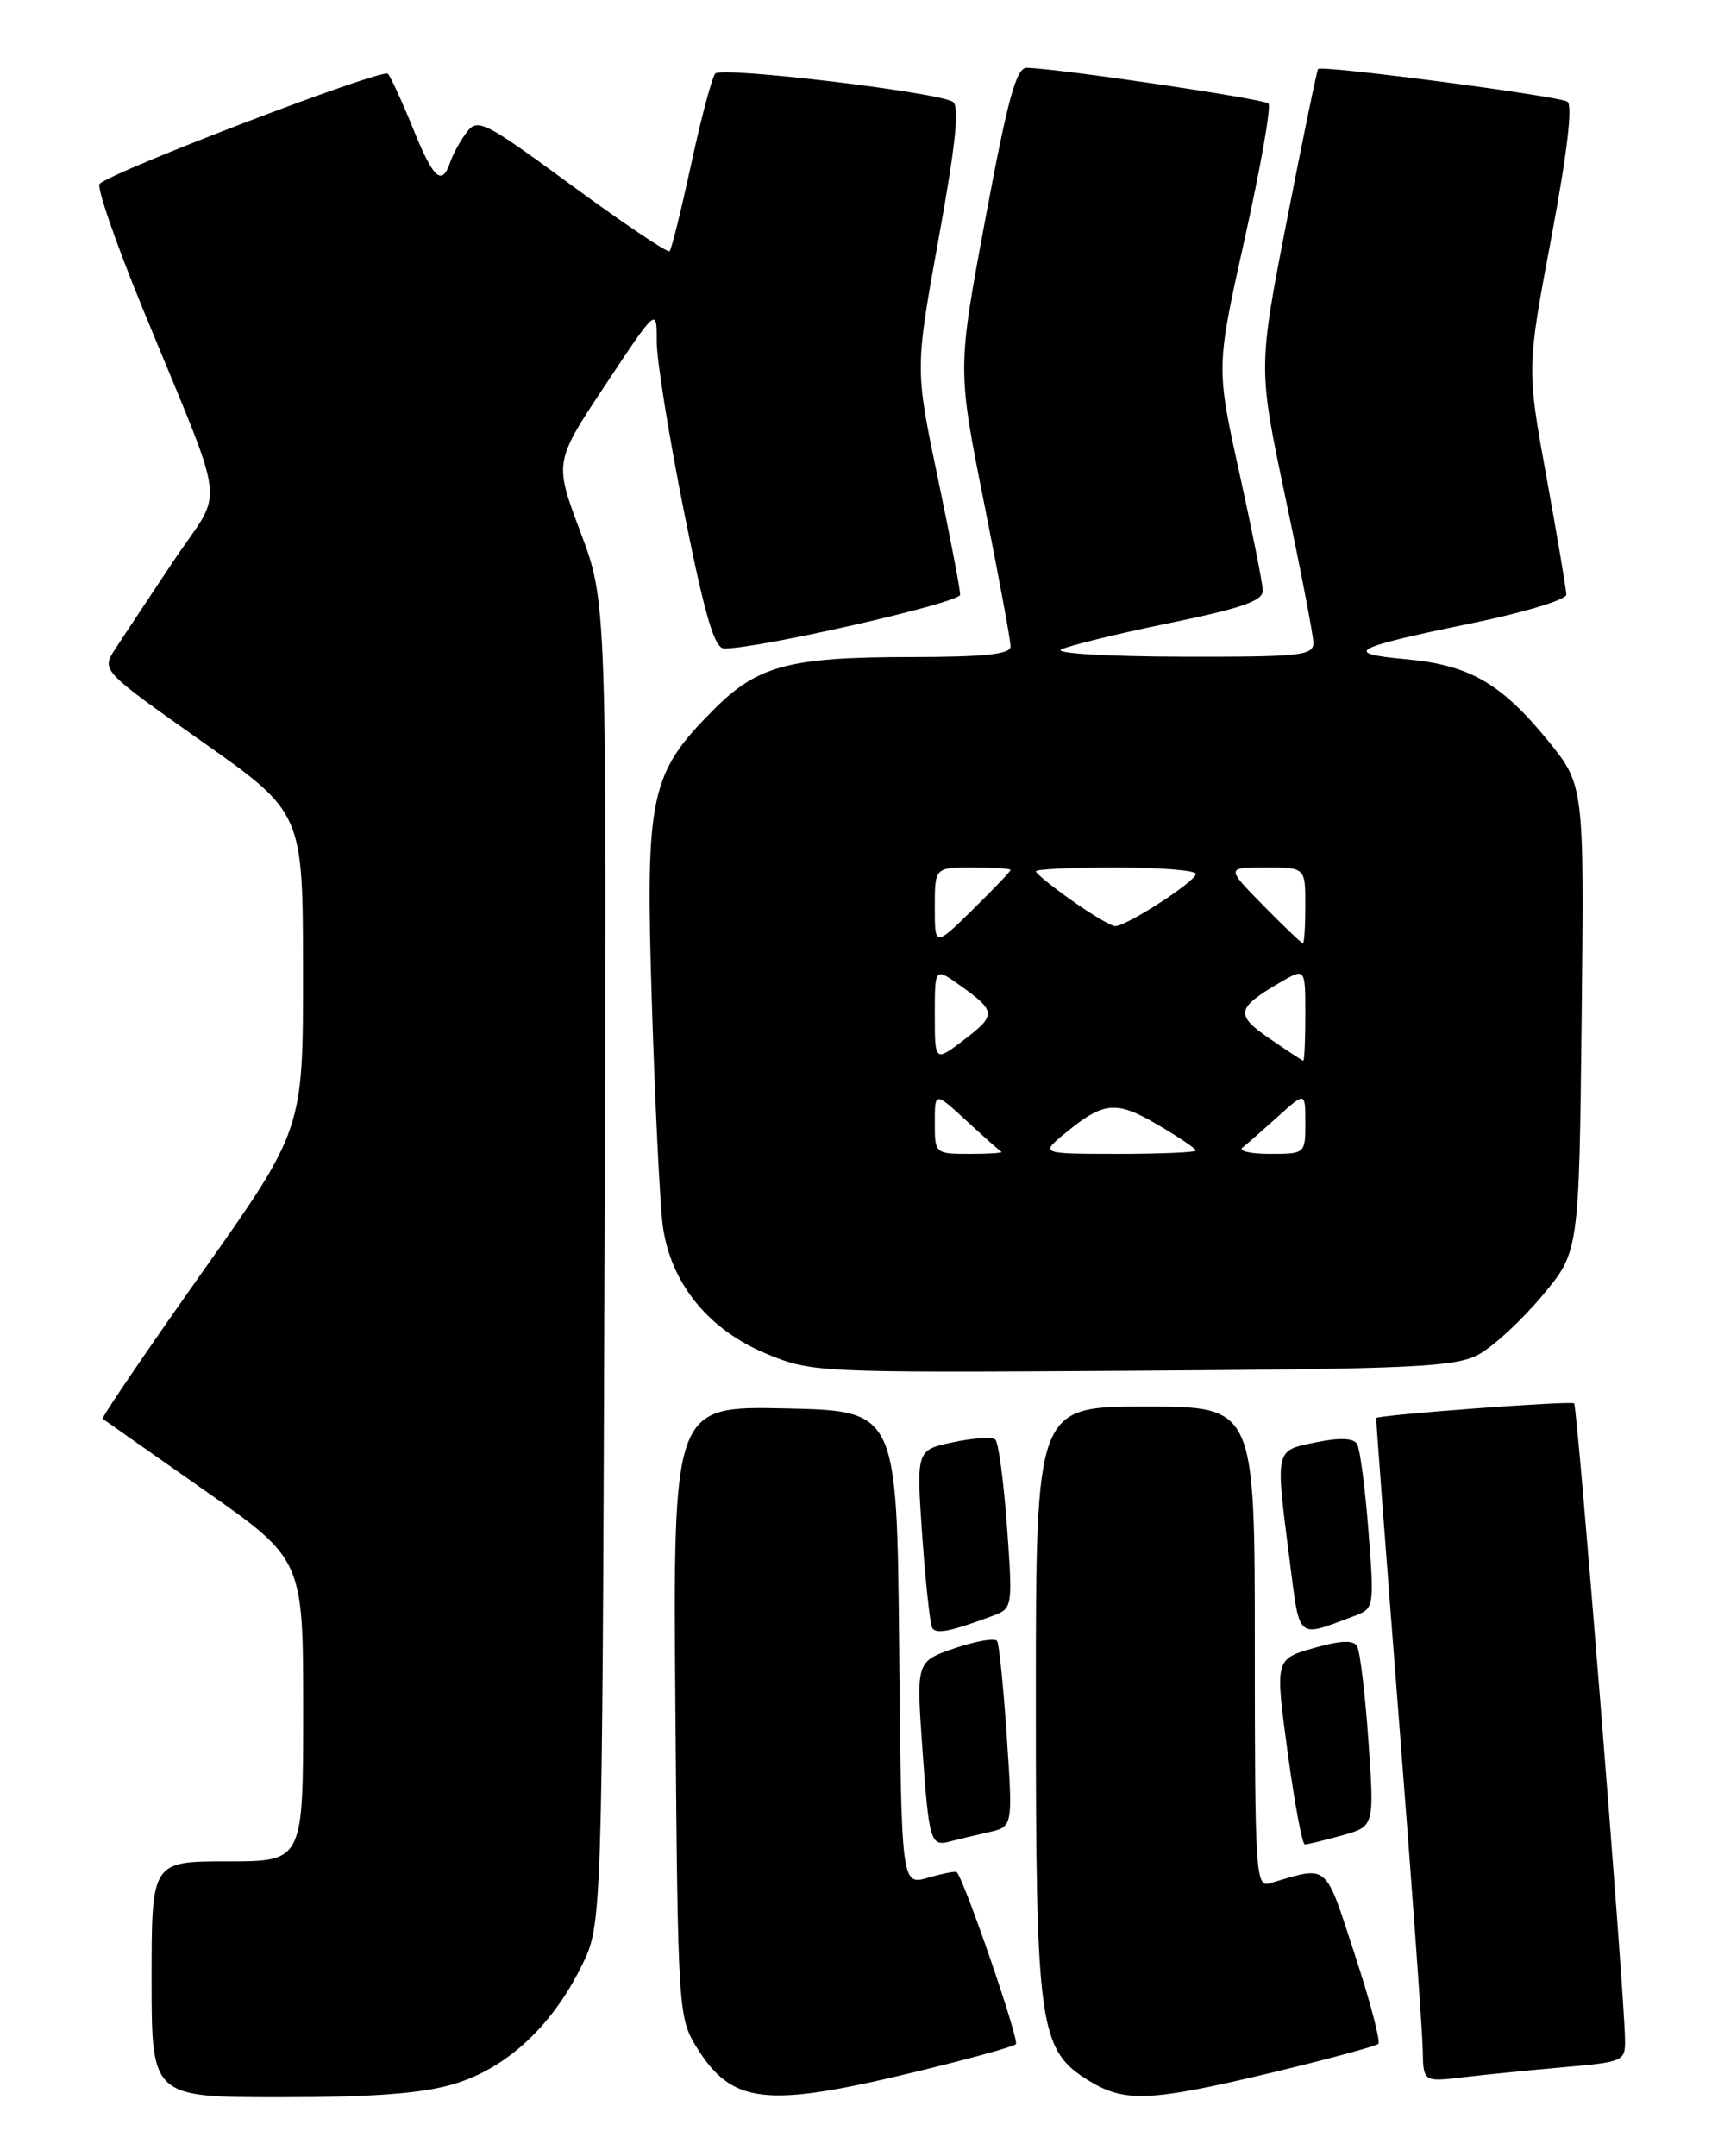 <?xml version="1.0" encoding="UTF-8" standalone="no"?>
<!DOCTYPE svg PUBLIC "-//W3C//DTD SVG 1.1//EN" "http://www.w3.org/Graphics/SVG/1.1/DTD/svg11.dtd" >
<svg xmlns="http://www.w3.org/2000/svg" xmlns:xlink="http://www.w3.org/1999/xlink" version="1.1" viewBox="0 0 204 256">
 <g >
 <path fill="currentColor"
d=" M 53.87 247.44 C 60.10 245.59 65.49 240.63 69.04 233.46 C 71.50 228.50 71.50 228.50 71.78 150.00 C 72.07 71.50 72.07 71.50 68.93 63.19 C 65.80 54.87 65.80 54.87 71.89 45.69 C 77.99 36.50 77.99 36.50 77.98 40.50 C 77.97 42.70 79.43 51.81 81.22 60.75 C 83.70 73.14 84.84 77.00 85.99 77.00 C 90.18 77.00 114.00 71.57 114.01 70.61 C 114.02 70.00 112.82 63.72 111.34 56.65 C 108.65 43.81 108.65 43.81 111.46 28.30 C 113.50 17.05 113.96 12.59 113.13 12.08 C 111.27 10.93 85.71 7.89 84.94 8.73 C 84.55 9.15 83.26 13.98 82.08 19.46 C 80.89 24.93 79.74 29.60 79.51 29.83 C 79.28 30.05 74.08 26.56 67.95 22.06 C 57.55 14.42 56.72 13.99 55.43 15.69 C 54.67 16.68 53.79 18.29 53.46 19.25 C 52.47 22.17 51.48 21.27 49.04 15.25 C 47.76 12.09 46.42 9.17 46.06 8.76 C 45.46 8.07 13.34 20.34 11.83 21.83 C 11.45 22.20 13.73 28.80 16.89 36.50 C 27.15 61.52 26.66 57.53 20.60 66.61 C 17.71 70.95 14.59 75.65 13.68 77.05 C 12.03 79.60 12.03 79.60 24.00 88.05 C 35.97 96.50 35.97 96.50 35.98 115.31 C 36.00 134.11 36.00 134.11 23.94 151.16 C 17.31 160.54 12.02 168.32 12.19 168.45 C 12.36 168.58 17.79 172.39 24.25 176.92 C 36.00 185.15 36.00 185.15 36.00 203.07 C 36.00 221.00 36.00 221.00 27.00 221.00 C 18.00 221.00 18.00 221.00 18.00 235.00 C 18.00 249.00 18.00 249.00 33.32 249.00 C 44.26 249.00 50.13 248.56 53.87 247.44 Z  M 108.29 246.09 C 114.77 244.53 120.33 243.01 120.63 242.70 C 121.07 242.26 114.50 223.17 113.60 222.27 C 113.47 222.14 111.94 222.44 110.20 222.94 C 107.03 223.85 107.03 223.85 106.77 195.68 C 106.50 167.50 106.50 167.50 93.20 167.22 C 79.91 166.94 79.91 166.94 80.20 203.22 C 80.49 238.76 80.55 239.57 82.73 243.09 C 86.91 249.81 90.88 250.28 108.29 246.09 Z  M 150.98 246.09 C 157.68 244.48 163.39 242.94 163.67 242.66 C 163.95 242.38 162.69 237.60 160.86 232.03 C 157.25 221.01 157.85 221.51 150.75 223.61 C 149.11 224.10 149.00 222.31 149.00 195.57 C 149.00 167.00 149.00 167.00 136.00 167.00 C 123.00 167.00 123.00 167.00 123.00 201.98 C 123.00 240.94 123.35 243.41 129.40 247.10 C 133.58 249.65 136.69 249.50 150.98 246.09 Z  M 185.75 245.43 C 192.78 244.82 193.00 244.72 192.96 242.15 C 192.88 236.53 187.31 166.98 186.92 166.62 C 186.56 166.29 163.64 167.99 163.42 168.36 C 163.37 168.44 164.58 184.47 166.10 204.00 C 167.63 223.53 168.90 241.23 168.94 243.34 C 169.00 247.19 169.00 247.19 173.75 246.63 C 176.36 246.32 181.76 245.78 185.75 245.43 Z  M 117.38 217.54 C 120.27 216.90 120.27 216.90 119.55 206.22 C 119.16 200.35 118.64 195.23 118.40 194.84 C 118.16 194.45 115.90 194.84 113.38 195.69 C 108.80 197.26 108.80 197.26 109.51 207.38 C 110.31 218.69 110.48 219.27 112.83 218.63 C 113.75 218.39 115.80 217.90 117.38 217.54 Z  M 159.35 217.92 C 163.20 216.85 163.20 216.85 162.49 206.67 C 162.10 201.08 161.49 196.02 161.14 195.44 C 160.70 194.70 159.11 194.77 155.95 195.69 C 151.41 197.00 151.41 197.00 152.89 208.00 C 153.71 214.05 154.63 219.00 154.94 218.99 C 155.25 218.99 157.23 218.51 159.35 217.92 Z  M 117.89 191.84 C 120.24 190.96 120.26 190.84 119.57 181.22 C 119.18 175.88 118.56 171.23 118.18 170.91 C 117.81 170.59 115.54 170.73 113.15 171.24 C 108.80 172.16 108.80 172.16 109.51 182.33 C 109.90 187.92 110.44 192.86 110.70 193.29 C 111.15 194.06 112.91 193.70 117.89 191.84 Z  M 160.85 191.85 C 163.17 190.98 163.20 190.81 162.49 181.73 C 162.10 176.66 161.49 172.02 161.14 171.44 C 160.71 170.73 159.07 170.67 156.25 171.25 C 151.35 172.25 151.43 171.89 153.13 185.21 C 154.38 194.89 153.88 194.46 160.85 191.85 Z  M 175.62 160.79 C 177.34 159.85 180.72 156.73 183.12 153.85 C 187.50 148.63 187.50 148.63 187.81 120.92 C 188.11 93.22 188.11 93.22 183.78 87.90 C 178.23 81.10 174.46 78.94 166.88 78.26 C 159.32 77.57 160.52 76.92 174.75 74.00 C 180.94 72.73 185.99 71.20 185.99 70.60 C 185.98 69.99 184.92 63.71 183.63 56.62 C 181.29 43.75 181.29 43.75 184.21 28.22 C 186.08 18.25 186.77 12.47 186.12 12.07 C 185.00 11.38 156.94 7.71 156.52 8.19 C 156.37 8.36 154.71 16.42 152.82 26.10 C 149.39 43.71 149.39 43.71 152.64 59.10 C 154.43 67.57 155.92 75.29 155.95 76.25 C 156.00 77.85 154.61 78.00 140.25 77.97 C 131.56 77.95 125.17 77.57 126.00 77.12 C 126.83 76.68 132.56 75.27 138.75 74.00 C 147.49 72.21 149.99 71.33 149.95 70.10 C 149.92 69.22 148.66 62.90 147.15 56.06 C 144.40 43.61 144.40 43.61 147.82 28.26 C 149.70 19.81 150.96 12.63 150.62 12.29 C 150.07 11.74 125.88 8.16 121.93 8.05 C 120.68 8.01 119.68 11.64 117.02 25.91 C 113.68 43.82 113.68 43.82 116.84 59.66 C 118.58 68.37 120.00 76.06 120.00 76.75 C 120.00 77.68 116.98 78.00 108.25 78.01 C 93.77 78.01 89.99 79.01 84.83 84.17 C 77.15 91.85 76.62 94.32 77.40 118.96 C 77.77 130.81 78.35 142.69 78.68 145.36 C 79.54 152.25 84.06 157.87 91.05 160.75 C 96.41 162.96 97.10 162.99 134.50 162.75 C 168.17 162.53 172.86 162.31 175.62 160.79 Z  M 111.00 133.30 C 111.00 129.61 111.00 129.61 114.74 133.05 C 116.80 134.95 118.67 136.61 118.91 136.75 C 119.14 136.89 117.46 137.00 115.17 137.00 C 111.03 137.00 111.00 136.97 111.00 133.30 Z  M 126.50 134.53 C 131.07 130.77 132.53 130.64 137.47 133.54 C 139.96 135.00 142.00 136.37 142.00 136.60 C 142.00 136.82 137.84 137.00 132.75 137.00 C 123.50 136.99 123.50 136.99 126.50 134.53 Z  M 147.55 136.24 C 148.07 135.83 149.96 134.17 151.75 132.56 C 155.00 129.63 155.00 129.63 155.00 133.31 C 155.00 136.98 154.97 137.00 150.80 137.00 C 148.49 137.00 147.03 136.66 147.55 136.24 Z  M 111.00 120.48 C 111.00 114.86 111.00 114.86 113.97 116.98 C 118.30 120.06 118.33 120.51 114.49 123.44 C 111.00 126.10 111.00 126.10 111.00 120.48 Z  M 150.74 123.30 C 146.65 120.49 146.78 119.71 151.92 116.69 C 155.00 114.89 155.00 114.89 155.00 120.44 C 155.00 123.50 154.89 125.97 154.75 125.94 C 154.61 125.91 152.81 124.72 150.74 123.30 Z  M 111.00 107.71 C 111.00 103.00 111.00 103.00 115.50 103.00 C 117.97 103.00 120.00 103.13 120.00 103.29 C 120.00 103.45 117.97 105.57 115.50 108.00 C 111.00 112.42 111.00 112.42 111.00 107.71 Z  M 150.00 107.50 C 145.58 103.00 145.58 103.00 150.29 103.00 C 155.00 103.00 155.00 103.00 155.00 107.50 C 155.00 109.97 154.87 112.00 154.71 112.00 C 154.55 112.00 152.43 109.97 150.00 107.50 Z  M 127.25 106.90 C 124.91 105.25 123.00 103.69 123.00 103.45 C 123.00 103.20 127.28 103.00 132.50 103.00 C 137.72 103.00 142.00 103.34 142.00 103.75 C 142.00 104.65 133.68 110.02 132.40 109.96 C 131.90 109.93 129.59 108.56 127.25 106.90 Z "/>
</g>
</svg>